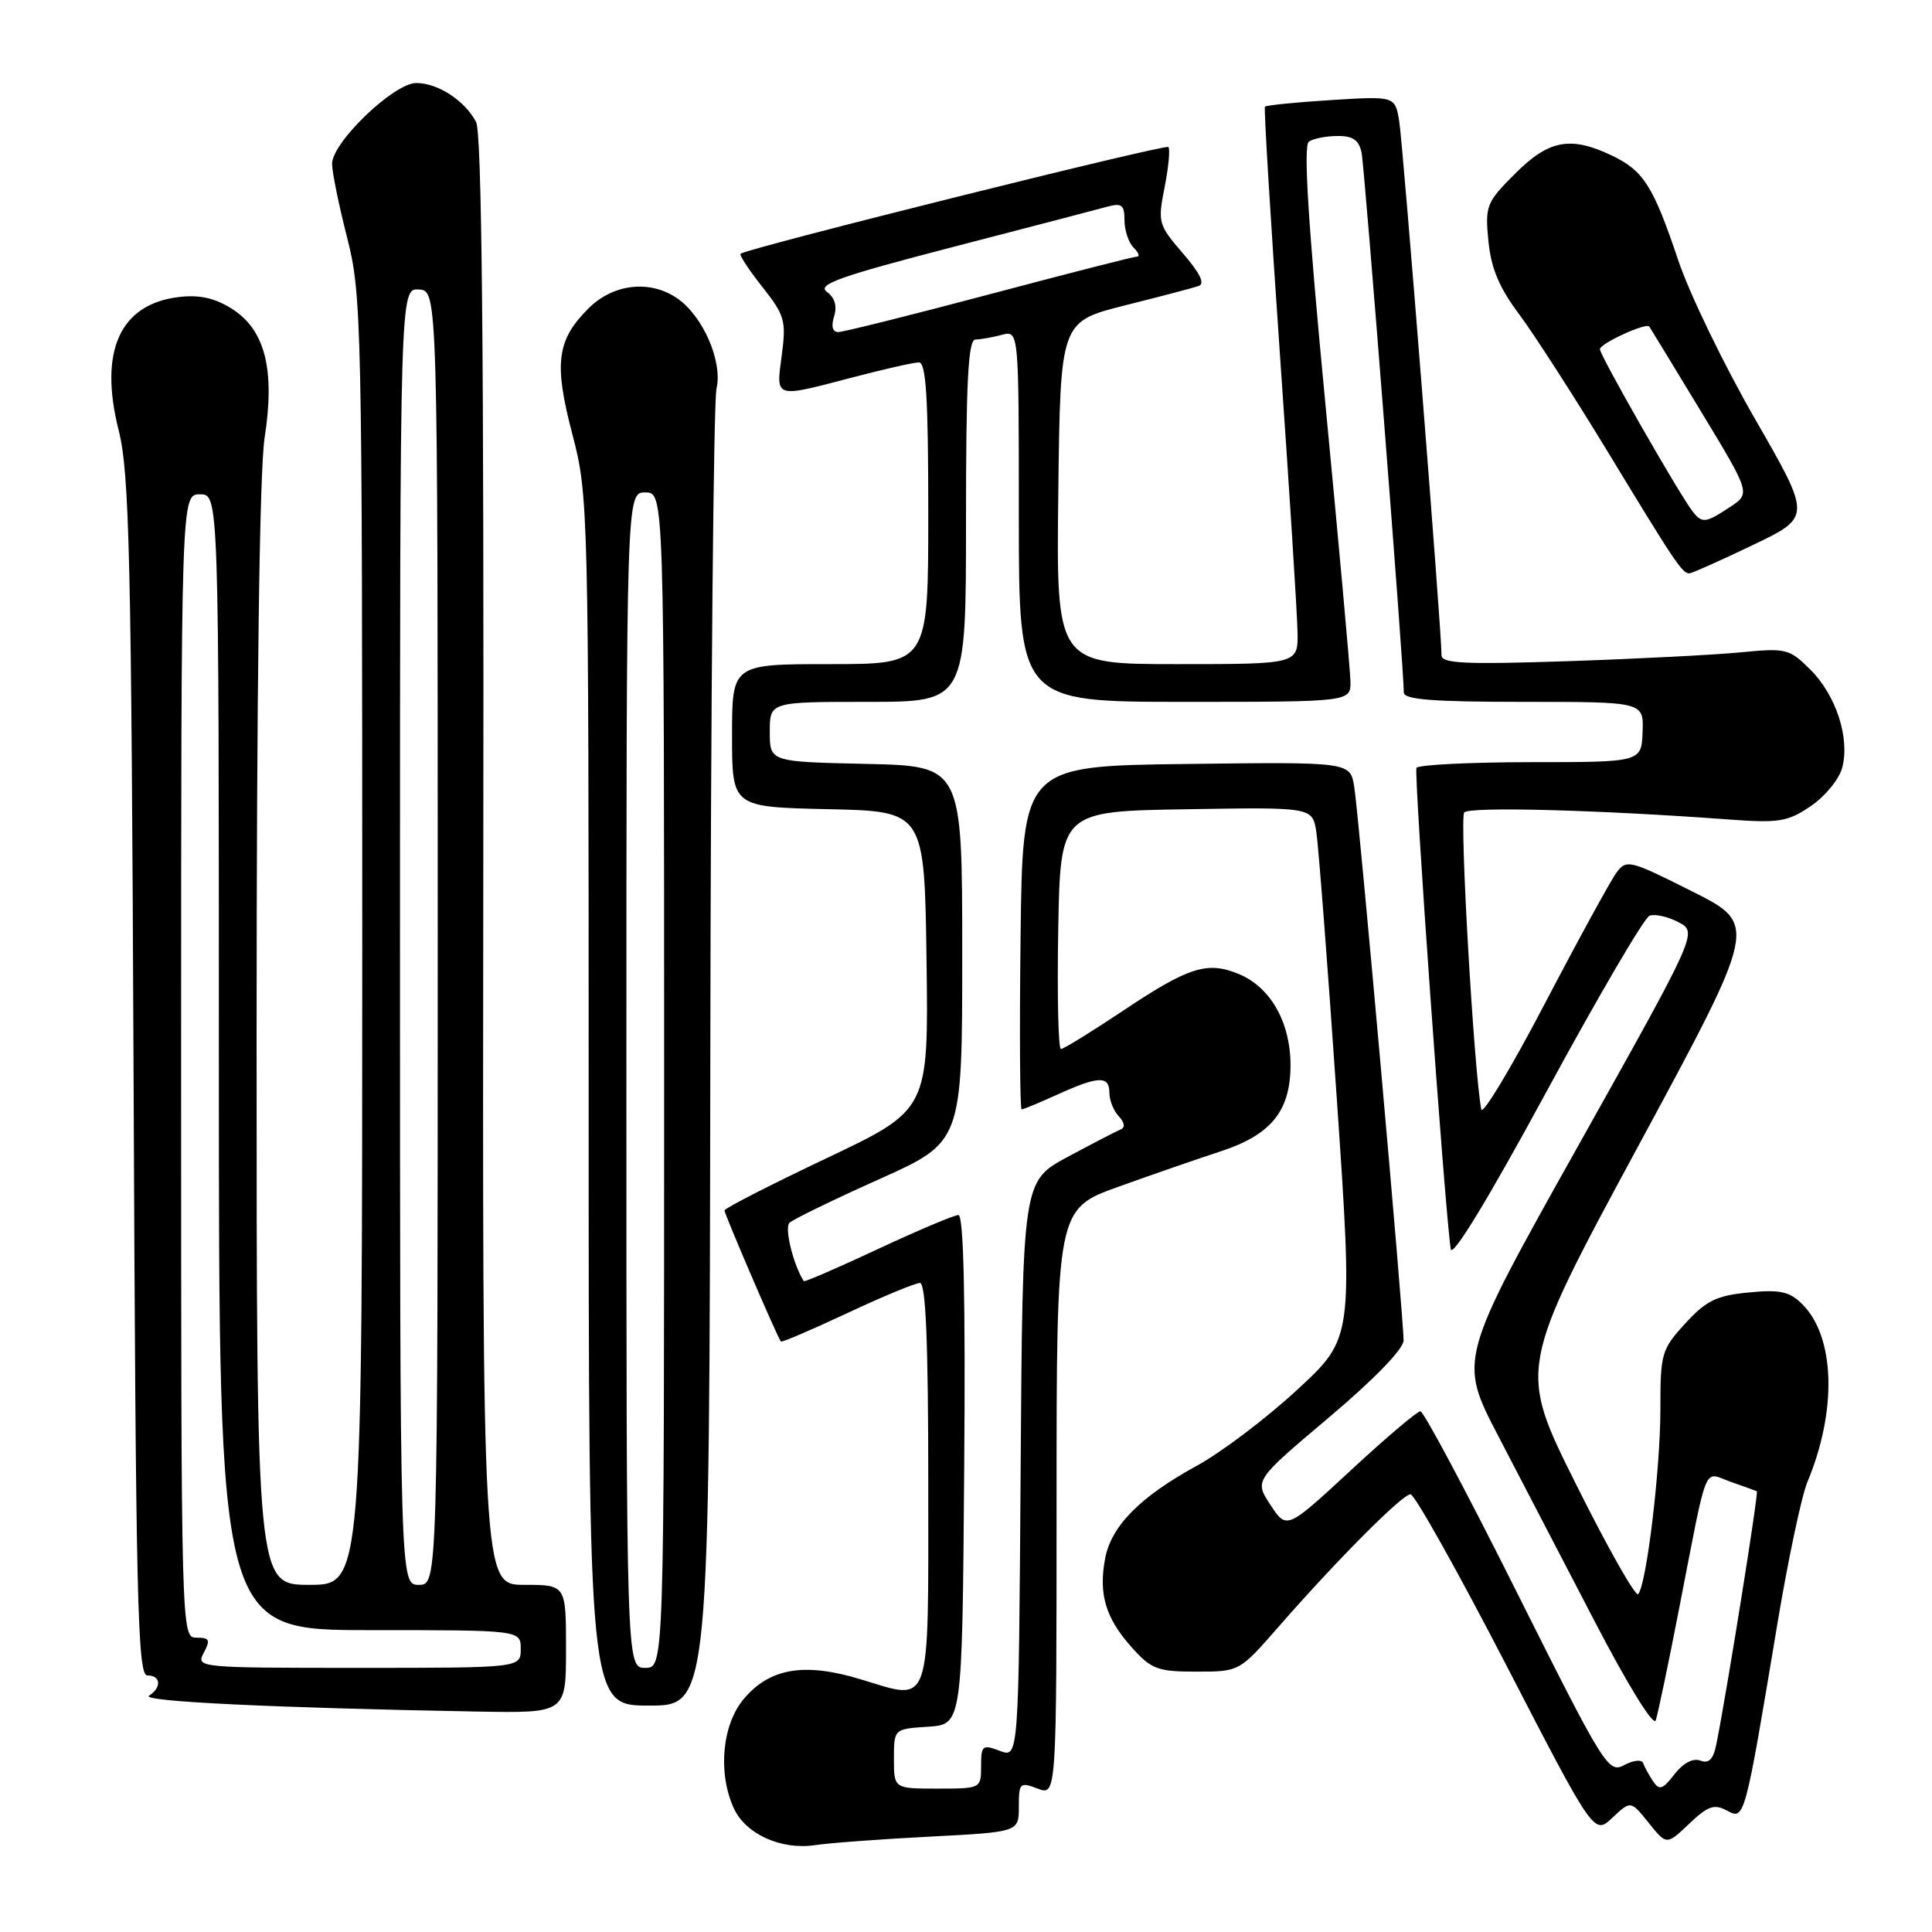 <?xml version="1.0" encoding="UTF-8" standalone="no"?>
<!DOCTYPE svg PUBLIC "-//W3C//DTD SVG 1.1//EN" "http://www.w3.org/Graphics/SVG/1.1/DTD/svg11.dtd" >
<svg xmlns="http://www.w3.org/2000/svg" xmlns:xlink="http://www.w3.org/1999/xlink" version="1.1" viewBox="0 0 256 256">
 <g >
 <path fill="currentColor"
d=" M 123.25 243.36 C 135.00 242.75 135.00 242.75 135.00 239.40 C 135.00 236.24 135.14 236.10 137.50 237.00 C 140.00 237.95 140.00 237.95 140.00 199.07 C 140.00 160.19 140.00 160.19 148.25 157.23 C 152.79 155.60 158.86 153.50 161.74 152.56 C 168.44 150.37 171.00 147.20 171.00 141.12 C 170.99 135.45 168.35 130.80 164.14 129.06 C 159.96 127.33 157.49 128.12 148.70 134.00 C 144.58 136.75 140.93 139.00 140.58 139.00 C 140.23 139.00 140.07 131.91 140.22 123.25 C 140.50 107.50 140.50 107.50 157.20 107.23 C 173.90 106.95 173.90 106.95 174.42 110.23 C 174.70 112.03 175.92 127.85 177.12 145.40 C 179.30 177.30 179.30 177.30 171.90 184.14 C 167.83 187.91 161.85 192.43 158.62 194.20 C 151.06 198.33 147.24 202.20 146.43 206.53 C 145.55 211.23 146.50 214.41 149.94 218.26 C 152.56 221.19 153.37 221.50 158.53 221.50 C 164.22 221.50 164.22 221.50 169.36 215.62 C 177.19 206.66 185.81 198.00 186.90 198.00 C 187.44 198.00 193.13 208.16 199.55 220.57 C 211.22 243.15 211.22 243.15 213.65 240.86 C 216.08 238.57 216.08 238.57 218.46 241.54 C 220.84 244.50 220.84 244.50 223.82 241.66 C 226.30 239.30 227.14 239.00 228.83 239.91 C 231.18 241.17 231.17 241.21 235.52 215.12 C 236.93 206.66 238.72 198.22 239.49 196.37 C 243.44 186.91 243.17 177.17 238.82 172.82 C 237.13 171.13 235.88 170.85 231.70 171.26 C 227.46 171.66 226.08 172.34 223.31 175.36 C 220.16 178.80 220.00 179.34 220.01 186.74 C 220.01 194.67 218.18 209.92 217.07 211.23 C 216.73 211.63 213.01 205.06 208.81 196.63 C 201.17 181.31 201.17 181.31 217.05 151.91 C 232.94 122.50 232.94 122.50 224.25 118.13 C 215.94 113.95 215.51 113.84 214.19 115.63 C 213.43 116.66 209.15 124.47 204.69 133.00 C 200.23 141.53 196.44 147.82 196.28 147.00 C 195.31 142.04 193.37 108.35 194.02 107.65 C 194.75 106.86 211.80 107.31 229.00 108.58 C 235.71 109.08 236.86 108.90 239.93 106.82 C 241.82 105.54 243.69 103.26 244.10 101.74 C 245.14 97.83 243.31 92.15 239.89 88.74 C 237.12 85.97 236.67 85.85 230.74 86.43 C 227.31 86.77 216.96 87.30 207.75 87.61 C 194.17 88.06 191.00 87.92 191.01 86.83 C 191.04 83.87 185.92 19.26 185.41 16.11 C 184.86 12.73 184.86 12.73 176.37 13.26 C 171.70 13.55 167.76 13.95 167.61 14.14 C 167.46 14.34 168.36 29.12 169.60 47.00 C 170.85 64.88 171.89 81.41 171.93 83.75 C 172.00 88.00 172.00 88.00 155.98 88.00 C 139.96 88.00 139.96 88.00 140.23 65.31 C 140.50 42.63 140.50 42.63 149.00 40.48 C 153.68 39.31 158.09 38.15 158.81 37.90 C 159.70 37.60 159.04 36.23 156.73 33.56 C 153.48 29.79 153.39 29.47 154.32 24.80 C 154.84 22.13 155.07 19.73 154.81 19.48 C 154.40 19.07 99.11 32.87 98.13 33.62 C 97.93 33.78 99.22 35.75 101.00 38.00 C 103.98 41.77 104.19 42.49 103.59 47.05 C 102.82 52.85 102.51 52.75 113.00 50.00 C 117.12 48.92 121.06 48.03 121.75 48.02 C 122.71 48.00 123.00 52.66 123.00 68.00 C 123.00 88.00 123.00 88.00 110.00 88.00 C 97.00 88.00 97.00 88.00 97.00 97.47 C 97.00 106.94 97.00 106.94 109.75 107.22 C 122.50 107.50 122.50 107.50 122.77 127.28 C 123.04 147.06 123.04 147.06 109.52 153.47 C 102.08 157.00 96.00 160.11 96.00 160.39 C 96.00 160.89 103.03 177.24 103.47 177.76 C 103.59 177.90 107.53 176.21 112.24 174.01 C 116.94 171.80 121.29 170.00 121.90 170.00 C 122.67 170.00 123.00 177.86 123.00 196.53 C 123.00 226.90 123.52 225.38 114.02 222.51 C 106.58 220.25 102.00 221.03 98.56 225.11 C 95.68 228.53 95.09 234.91 97.23 239.60 C 98.79 243.02 103.49 245.16 108.00 244.49 C 109.92 244.20 116.79 243.69 123.25 243.36 Z  M 75.00 218.50 C 75.00 210.00 75.00 210.00 69.46 210.00 C 63.92 210.00 63.92 210.00 64.04 114.09 C 64.13 46.39 63.85 17.59 63.08 16.15 C 61.56 13.30 58.01 11.00 55.15 11.00 C 52.19 11.00 44.00 18.87 44.00 21.71 C 44.00 22.79 44.90 27.20 46.00 31.50 C 47.92 39.02 48.00 42.59 48.00 124.66 C 48.00 210.00 48.00 210.00 41.00 210.00 C 34.00 210.00 34.00 210.00 34.00 137.44 C 34.00 91.17 34.39 62.40 35.06 58.03 C 36.47 48.96 35.13 43.68 30.70 40.90 C 28.42 39.47 26.39 39.03 23.67 39.36 C 15.88 40.31 13.08 46.54 15.72 57.00 C 17.15 62.69 17.40 73.35 17.70 142.75 C 17.99 211.96 18.22 222.00 19.52 222.00 C 21.32 222.00 21.46 223.58 19.75 224.69 C 18.58 225.45 36.23 226.30 63.25 226.79 C 75.00 227.00 75.00 227.00 75.00 218.50 Z  M 94.12 140.25 C 94.18 93.09 94.55 53.15 94.94 51.50 C 95.77 47.93 93.19 41.95 89.79 39.57 C 86.17 37.03 81.27 37.58 77.97 40.87 C 73.76 45.09 73.37 48.14 75.85 57.57 C 77.96 65.65 78.00 67.09 78.00 145.89 C 78.00 226.00 78.00 226.00 86.00 226.00 C 94.00 226.00 94.00 226.00 94.12 140.25 Z  M 232.26 72.22 C 240.03 68.50 240.03 68.50 232.54 55.50 C 228.43 48.35 223.85 38.90 222.38 34.50 C 219.06 24.62 217.77 22.60 213.54 20.59 C 208.09 18.00 205.22 18.54 200.76 23.01 C 196.95 26.81 196.77 27.27 197.22 31.92 C 197.57 35.54 198.64 38.10 201.31 41.66 C 203.29 44.32 208.61 52.58 213.12 60.00 C 222.01 74.65 222.93 76.02 223.87 75.97 C 224.22 75.95 227.99 74.27 232.26 72.22 Z  M 118.45 233.05 C 118.45 229.09 118.45 229.09 122.98 228.80 C 127.50 228.50 127.50 228.50 127.76 194.75 C 127.94 172.10 127.69 161.00 127.00 161.00 C 126.43 161.00 121.63 163.03 116.32 165.51 C 111.02 167.99 106.60 169.90 106.51 169.76 C 105.13 167.64 103.91 162.70 104.61 162.03 C 105.10 161.56 110.45 158.96 116.50 156.25 C 127.50 151.32 127.50 151.32 127.50 126.41 C 127.50 101.50 127.50 101.50 114.75 101.22 C 102.00 100.94 102.00 100.94 102.00 96.97 C 102.00 93.00 102.00 93.00 115.00 93.00 C 128.00 93.00 128.00 93.00 128.00 69.00 C 128.00 50.47 128.29 45.00 129.25 44.99 C 129.94 44.98 131.51 44.70 132.75 44.37 C 135.00 43.77 135.00 43.77 135.00 68.38 C 135.00 93.00 135.00 93.00 157.00 93.00 C 179.00 93.00 179.00 93.00 178.94 90.25 C 178.91 88.74 177.41 72.20 175.62 53.50 C 173.34 29.72 172.68 19.28 173.43 18.77 C 174.02 18.36 175.73 18.02 177.23 18.02 C 179.27 18.00 180.08 18.57 180.42 20.25 C 180.83 22.30 186.04 88.83 186.01 91.75 C 186.00 92.70 189.84 93.00 201.90 93.00 C 217.80 93.00 217.80 93.00 217.65 96.99 C 217.50 100.99 217.50 100.99 202.81 100.99 C 194.73 101.00 187.93 101.34 187.69 101.75 C 187.32 102.40 191.42 160.02 192.23 165.50 C 192.41 166.75 197.19 158.90 204.91 144.66 C 211.73 132.10 217.87 121.60 218.57 121.34 C 219.26 121.07 220.99 121.45 222.40 122.19 C 224.96 123.54 224.96 123.54 209.11 151.84 C 193.25 180.15 193.25 180.15 198.55 190.32 C 201.46 195.92 207.23 207.01 211.37 214.97 C 215.64 223.19 219.11 228.81 219.39 227.97 C 219.67 227.16 221.08 220.43 222.52 213.00 C 226.38 193.23 225.63 195.05 229.33 196.35 C 231.07 196.96 232.63 197.52 232.79 197.60 C 233.05 197.73 228.74 224.67 227.41 231.19 C 227.02 233.12 226.42 233.72 225.31 233.29 C 224.34 232.92 223.03 233.61 221.88 235.09 C 220.30 237.14 219.87 237.27 219.02 236.00 C 218.48 235.18 217.89 234.10 217.72 233.61 C 217.55 233.12 216.42 233.24 215.22 233.88 C 213.12 235.01 212.58 234.14 201.01 211.03 C 194.40 197.81 188.64 187.00 188.21 187.00 C 187.79 187.00 183.62 190.53 178.97 194.84 C 170.50 202.68 170.50 202.68 168.35 199.42 C 166.20 196.16 166.20 196.16 176.08 187.83 C 182.05 182.79 185.97 178.76 185.98 177.62 C 186.01 174.82 180.06 108.02 179.44 104.23 C 178.90 100.96 178.90 100.96 157.20 101.23 C 135.50 101.50 135.50 101.50 135.23 124.25 C 135.08 136.76 135.15 147.00 135.37 147.00 C 135.60 147.00 137.74 146.11 140.14 145.02 C 145.57 142.56 147.00 142.51 147.00 144.80 C 147.00 145.79 147.56 147.20 148.25 147.92 C 149.02 148.74 149.11 149.41 148.50 149.65 C 147.95 149.88 144.80 151.51 141.50 153.28 C 135.50 156.50 135.50 156.50 135.24 194.72 C 134.98 232.94 134.98 232.94 132.49 232.00 C 130.18 231.12 130.00 231.27 130.00 234.02 C 130.00 236.98 129.96 237.00 124.23 237.00 C 118.45 237.00 118.45 237.00 118.45 233.05 Z  M 110.52 41.93 C 110.95 40.57 110.62 39.44 109.56 38.67 C 108.23 37.70 111.24 36.63 126.22 32.74 C 136.27 30.14 145.51 27.72 146.75 27.38 C 148.63 26.87 149.00 27.16 149.00 29.18 C 149.00 30.51 149.54 32.14 150.20 32.80 C 150.86 33.46 151.07 34.00 150.66 34.00 C 150.26 34.00 141.45 36.25 131.10 39.00 C 120.74 41.75 111.73 44.00 111.07 44.00 C 110.31 44.00 110.11 43.24 110.52 41.93 Z  M 27.00 219.00 C 27.91 217.30 27.76 217.00 26.04 217.00 C 24.01 217.00 24.00 216.77 24.00 141.25 C 24.00 65.50 24.00 65.50 26.50 65.50 C 29.00 65.50 29.00 65.50 29.00 140.75 C 29.00 216.00 29.00 216.00 49.00 216.00 C 69.00 216.00 69.00 216.00 69.00 218.50 C 69.00 221.00 69.00 221.00 47.46 221.00 C 26.24 221.00 25.95 220.97 27.00 219.00 Z  M 53.00 124.11 C 53.00 38.21 53.00 38.21 55.50 38.36 C 58.00 38.50 58.00 38.50 58.00 124.25 C 58.00 210.00 58.00 210.00 55.50 210.00 C 53.00 210.00 53.00 210.00 53.00 124.11 Z  M 83.00 143.12 C 83.00 65.25 83.00 65.25 85.50 65.25 C 88.00 65.25 88.00 65.25 88.00 143.12 C 88.00 221.00 88.00 221.00 85.50 221.00 C 83.00 221.00 83.00 221.00 83.00 143.12 Z  M 224.27 67.75 C 222.46 65.41 212.00 47.11 212.00 46.27 C 212.00 45.52 218.13 42.71 218.54 43.27 C 218.63 43.40 221.70 48.42 225.34 54.44 C 231.97 65.38 231.97 65.38 229.24 67.18 C 225.98 69.33 225.54 69.38 224.27 67.75 Z "/>
</g>
</svg>